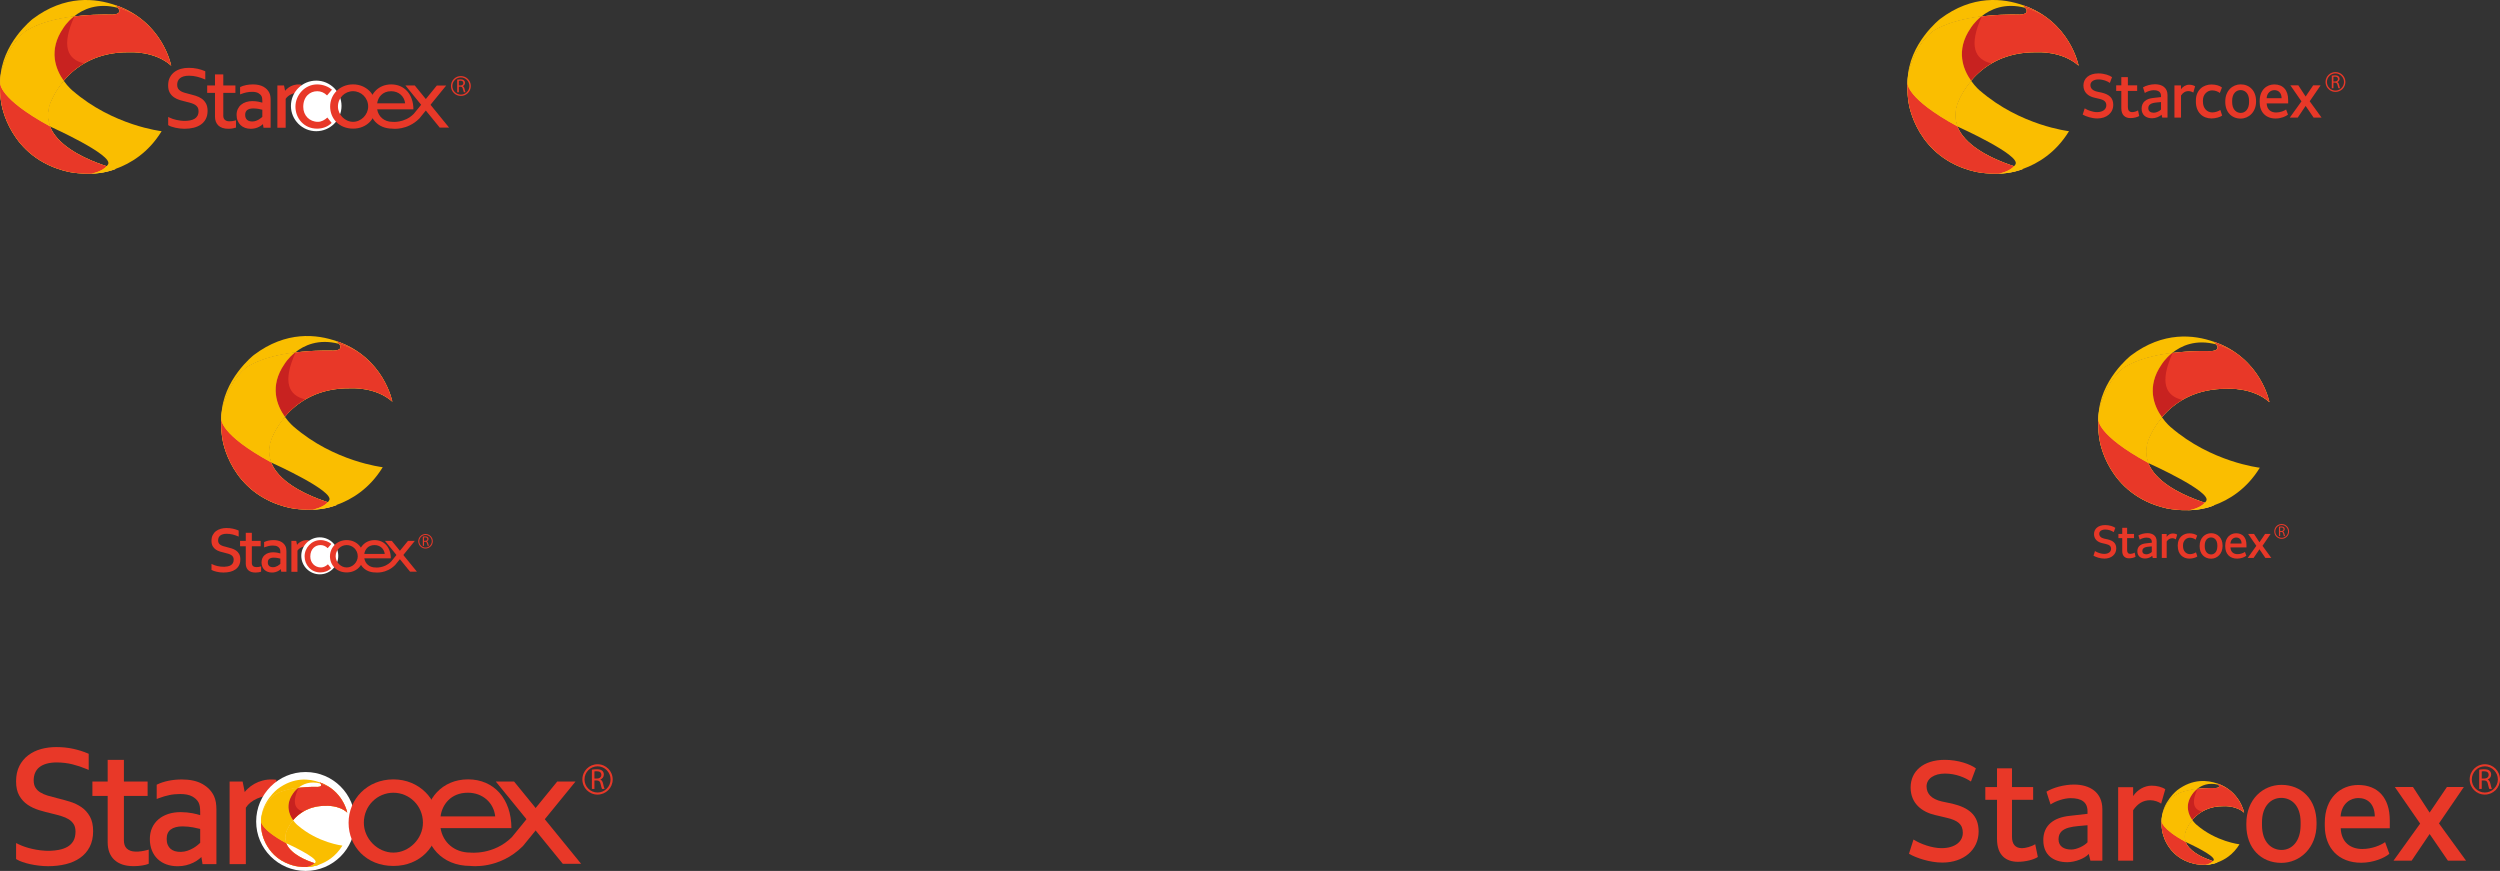 <?xml version="1.0" encoding="UTF-8"?>
<svg xmlns="http://www.w3.org/2000/svg" viewBox="0 0 1245.16 433.79">
  <rect x="0" y="0" width="1245.16" height="433.79" fill="#333333" stroke="none"/>
  <g style="isolation: isolate;">
    <g id="_레이어_1" data-name="레이어 1">
      <g>
        <g>
          <path d="M57.68,84.1s-40.9-9.78-32.79-32.57c0,0,8.74-25.92,39.55-25.5,0,0,12.49-.83,20.82,6.66,0,0-4.17-22.01-27.69-30.08,0,0,5.2,4.38-1.67,4.69,0,0-27.27-1.25-42.46,7.91,0,0-8.55,5.08-12.7,20.4-.99,3.65-.97,10.99-.1,15.72,0,0,3.65,27.48,33.41,34.24,0,0,12.91,2.91,23.63-1.46Z" style="fill: #f8b62d;"/>
          <path d="M57.68,84.1s-40.9-9.78-32.79-32.57c0,0,8.74-25.92,39.55-25.5,0,0,12.49-.83,20.82,6.66,0,0-4.17-22.01-27.69-30.08,0,0,5.2,4.38-1.67,4.69,0,0-27.27-1.25-42.46,7.91,0,0-8.55,5.08-12.7,20.4-.99,3.65-.97,10.99-.1,15.72,0,0,3.65,27.48,33.41,34.24,0,0,12.91,2.91,23.63-1.46Z" style="fill: #f8b62d;"/>
          <path d="M53.12,82.78c.52-.58,.71-.97,.71-.97,2.6-4.58-28.31-18.52-28.31-18.52-.22-.12-.42-.23-.64-.35,4.25,10.91,20.27,17.29,28.24,19.85Z" style="fill: none;"/>
          <path d="M55.91,7.29c4.37-.2,3.85-2.04,2.9-3.35-10.26-2.75-17.57,.69-22.01,4.27,10.35-1.32,19.11-.92,19.11-.92Z" style="fill: none;"/>
          <path d="M55.91,7.29s-8.76-.4-19.11,.92c-3.51,2.83-5.24,5.74-5.24,5.74-7.68,11.13-3.74,20.73,.15,26.25,5.86-6.92,16.06-14.4,32.73-14.18,0,0,12.49-.83,20.82,6.66,0,0-2.9-15.23-17.41-25-3.23-1.79-6.25-3-9.04-3.75,.95,1.31,1.47,3.15-2.9,3.35Z" style="fill: #e83828; mix-blend-mode: multiply;"/>
          <path d="M57.58,2.6h0c4.19,1.49,7.33,3.25,9.1,4.32-2.66-1.66-5.67-3.14-9.11-4.32Z" style="fill: #f8b62d;"/>
          <path d="M53.12,82.78c-7.96-2.56-23.98-8.94-28.24-19.85C-.68,49.01,.12,41.53,.12,41.53c-.01-.59-.01-1.18,0-1.76-.27,3.7-.08,8.25,.52,11.55,0,0,3.65,27.48,33.41,34.24,0,0,5.09,1.15,11.54,.92,4.39-.93,6.56-2.62,7.53-3.69Z" style="fill: #e83828; mix-blend-mode: multiply;"/>
          <path d="M13.45,15.2c6.58-3.97,15.43-5.98,23.36-6.99,4.44-3.58,11.75-7.02,22.01-4.27-.53-.73-1.2-1.3-1.23-1.33C47.79-.86,32.41-2.76,16.25,9.47,16.25,9.47,.62,21.68,.12,39.77c.12-1.61,.32-3.06,.62-4.17C4.9,20.28,13.45,15.2,13.45,15.2Z" style="fill: #fabe00;"/>
          <path d="M36.14,45.17s-2.2-1.82-4.42-4.97c-4.97,5.86-6.82,11.32-6.82,11.32-1.51,4.25-1.32,8.04,0,11.41,.21,.12,.42,.23,.64,.35,0,0,30.91,13.94,28.31,18.52,0,0-.19,.4-.71,.97-.97,1.07-3.14,2.77-7.53,3.69,1.41-.05,2.88-.17,4.38-.38,2.11-.35,4.75-.96,7.67-2.01,7.25-2.6,16.22-7.91,22.84-18.73,0,0-24.15-2.71-44.34-20.19Z" style="fill: #fabe00;"/>
          <path d="M58.81,3.94c2.79,.75,5.81,1.95,9.04,3.75-.19-.13-.37-.26-.57-.39-.08-.05-.16-.1-.24-.15-.12-.07-.24-.14-.36-.22-1.77-1.07-4.91-2.83-9.1-4.32,.03,.02,.7,.59,1.23,1.33Z" style="fill: #e83828;"/>
          <path d="M24.89,62.93c-1.31-3.37-1.5-7.16,0-11.41,0,0,1.85-5.46,6.82-11.32-3.89-5.52-7.84-15.12-.15-26.25,0,0,1.73-2.91,5.24-5.74-7.92,1.01-16.77,3.02-23.36,6.99,0,0-8.55,5.08-12.7,20.4-.3,1.11-.5,2.56-.62,4.17-.01,.58-.01,1.17,0,1.76,0,0-.8,7.48,24.76,21.4Z" style="fill: #fabe00; mix-blend-mode: multiply;"/>
          <path d="M37.07,8.14c-.11,.02-.21,.03-.32,.04-3.51,2.83-5.24,5.74-5.24,5.74-7.69,11.13-3.74,20.73,.16,26.25,2.53-2.98,5.87-6.07,10.19-8.6-8.24-1.93-11.53-8.52-4.79-23.43Z" style="fill: #980014; opacity: .4;"/>
        </g>
        <g>
          <g>
            <path d="M100.4,49.1c-.87-.6-1.86-1.07-2.97-1.41-1.07-.33-2.17-.63-3.28-.9-.81-.2-1.6-.41-2.34-.63-.72-.21-1.35-.49-1.89-.83-.51-.32-.93-.73-1.23-1.22-.3-.48-.45-1.1-.45-1.85,0-.69,.12-1.33,.35-1.89,.23-.55,.58-1.02,1.05-1.41,.48-.39,1.09-.7,1.83-.92,.75-.22,1.66-.33,2.68-.33,1.39,.01,2.71,.17,3.93,.48,1.23,.31,2.43,.71,3.58,1.19l.58,.24v-4.12l-.25-.11c-1.11-.48-2.35-.87-3.68-1.16-1.34-.29-2.79-.44-4.33-.44-1.36,0-2.67,.17-3.87,.5-1.22,.34-2.32,.87-3.26,1.58-.95,.72-1.71,1.63-2.27,2.73-.56,1.09-.84,2.41-.84,3.92s.27,2.68,.81,3.63c.53,.95,1.25,1.73,2.13,2.33,.86,.59,1.85,1.05,2.94,1.38,1.06,.32,2.16,.61,3.27,.87,.82,.2,1.62,.41,2.37,.63,.72,.22,1.36,.5,1.91,.84,.52,.33,.95,.74,1.26,1.24,.3,.48,.46,1.12,.46,1.88,0,.96-.18,1.75-.54,2.38-.36,.62-.85,1.12-1.46,1.47-.63,.37-1.39,.64-2.24,.8-1.4,.26-2.88,.34-4.67,.12-.67-.08-1.35-.2-2.02-.34-.66-.15-1.31-.32-1.93-.53-.62-.21-1.18-.43-1.67-.68l-.6-.3v4.08l.2,.12c.35,.22,.82,.42,1.42,.63,.58,.2,1.24,.39,1.95,.55,.71,.16,1.47,.29,2.25,.38,.79,.09,1.57,.14,2.31,.14,1.63,0,3.15-.17,4.52-.51,1.39-.34,2.62-.88,3.64-1.59,1.04-.72,1.86-1.66,2.45-2.79,.59-1.13,.89-2.48,.89-4.01s-.28-2.77-.83-3.75c-.55-.97-1.27-1.77-2.15-2.38Z" style="fill: #e83828;"/>
            <path d="M115.72,60.33c-1.12,.16-2.14,.13-2.83-.12-.39-.14-.72-.34-.96-.58-.24-.24-.42-.54-.54-.87-.12-.35-.18-.74-.18-1.16v-11.36h6.04v-3.66h-6.04v-5.53h-4.13v5.53h-3.89v3.66h3.89v11.87c0,.9,.14,1.72,.41,2.46,.28,.75,.7,1.4,1.26,1.94,.56,.53,1.27,.94,2.1,1.22,.82,.28,1.79,.41,2.9,.41h0c.82-.01,1.55-.07,2.15-.18,.61-.11,1.07-.22,1.38-.34l.26-.11v-3.6l-.53,.15c-.39,.11-.83,.2-1.3,.27Z" style="fill: #e83828;"/>
            <path d="M134.15,46.24c-.6-1.27-1.6-2.29-2.97-3.06-1.35-.75-3.11-1.14-5.21-1.14-.57,0-1.16,.03-1.74,.09-.58,.06-1.14,.14-1.66,.25-.52,.11-1.03,.24-1.5,.39-.48,.15-.9,.32-1.26,.5l-.23,.12v3.63l.57-.22c.87-.33,1.75-.59,2.63-.78,.87-.18,1.81-.28,2.79-.28,1.3,0,2.33,.21,3.07,.62,.73,.41,1.27,.92,1.6,1.52,.15,.28,.26,.62,.32,1,.07,.4,.1,.87,.1,1.4v.85c-.6-.19-1.26-.36-1.97-.49-.91-.17-1.92-.27-2.99-.28-1.15,0-2.21,.16-3.16,.47-.96,.31-1.8,.77-2.49,1.36-.7,.59-1.24,1.32-1.63,2.16-.38,.84-.58,1.81-.58,2.87s.17,2.04,.52,2.9c.35,.86,.84,1.6,1.47,2.2,.63,.6,1.39,1.06,2.25,1.37,.86,.31,1.81,.46,2.83,.46,.75,0,1.47-.08,2.14-.25,.66-.16,1.29-.38,1.85-.66,.56-.28,1.07-.59,1.5-.94,.2-.16,.39-.33,.56-.49l.29,1.81h3.54v-13.9c0-.67-.05-1.3-.14-1.86-.1-.58-.26-1.12-.49-1.61Zm-3.5,8.41v3.54c-.15,.14-.34,.31-.58,.52-.31,.27-.7,.54-1.15,.81-.44,.27-.96,.5-1.54,.7-.98,.33-2.22,.4-3.22,.08-.41-.13-.78-.33-1.08-.6-.3-.26-.53-.6-.71-1.01-.17-.41-.26-.91-.26-1.47,0-1.1,.33-1.89,1.02-2.41,.71-.54,1.73-.81,3.03-.81,.97,.01,1.87,.1,2.68,.25,.68,.13,1.29,.26,1.82,.4Z" style="fill: #e83828;"/>
            <path d="M149.69,42.09c-.12-.01-.26-.03-.42-.04-1-.04-1.92,.05-2.79,.29-.74,.2-1.43,.48-2.06,.84-.62,.36-1.19,.78-1.69,1.25-.27,.26-.52,.53-.74,.81l-.53-2.66h-3.31v21.03h4.13v-14.37c.32-.5,.71-.93,1.17-1.3,.5-.4,1.07-.74,1.69-1.02,.63-.28,1.31-.49,2.02-.62,.72-.14,1.47-.21,2.22-.21h.67v-3.96l-.37-.04Z" style="fill: #e83828;"/>
          </g>
          <path d="M170.1,52.75c0,6.96-5.64,12.6-12.6,12.6s-12.6-5.64-12.6-12.6,5.64-12.6,12.6-12.6,12.6,5.64,12.6,12.6Z" style="fill: #fff;"/>
          <g>
            <polygon points="201.92 42.57 206.58 42.57 223.66 63.54 219 63.54 201.92 42.57" style="fill: #e83828;"/>
            <path d="M195.47,64.08c-7.48,0-11.49-5.42-11.49-11.04,0-5.99,4.29-11,10.88-11s11.04,4.98,11.04,12.42h-18.04c.57,3.6,3.48,6.23,7.57,6.23,0,0,5.97,.69,10.61-3.94l11.54-14.16h4.66l-13.4,16.45c-6.07,6.07-13.37,5.05-13.37,5.05Zm6.31-12.62c-.36-3.48-3.2-6.03-6.96-6.03-4.45,0-6.6,3.15-6.96,6.03h13.92Z" style="fill: #e83828;"/>
            <path d="M162.9,47.53c-1.46-1.42-3.08-2.1-4.9-2.1-3.6,0-6.96,2.63-6.96,7.81,0,4.29,3.12,7.44,7.32,7.44,1.74,0,3.44-.97,4.69-2.14l2.14,2.67c-1.9,1.94-4.57,2.87-7.28,2.87-6.47,0-10.76-5.14-10.76-10.96s4.73-11.08,10.8-11.08c3.2,0,5.91,1.33,7.4,2.63l-2.47,2.87Z" style="fill: #e83828;"/>
            <path d="M175.84,42.03c6.64,0,11.41,5.1,11.41,11.04s-4.53,11-11.41,11-11.41-4.98-11.41-11,4.77-11.04,11.41-11.04Zm-7.52,11.04c0,4.04,3.48,7.61,7.52,7.61s7.53-3.56,7.53-7.61c0-4.37-3.48-7.65-7.53-7.65s-7.52,3.28-7.52,7.65Z" style="fill: #e83828;"/>
          </g>
          <path d="M229.55,47.79c-2.74,0-4.95-2.21-4.95-4.95s2.21-4.96,4.95-4.96,4.95,2.23,4.95,4.96-2.22,4.95-4.95,4.95Zm0-9.23c-2.33,0-4.25,1.92-4.25,4.29s1.92,4.27,4.25,4.27,4.25-1.92,4.25-4.27-1.92-4.29-4.25-4.29Zm-1.84,1.1c.41-.08,1.03-.14,1.58-.14,.88,0,1.43,.16,1.83,.53,.32,.29,.49,.71,.49,1.21,0,.81-.5,1.36-1.13,1.63,.46,.19,.73,.66,.87,1.29,.21,.88,.35,1.5,.5,1.76h-.85c-.1-.19-.25-.73-.43-1.53-.16-.87-.5-1.21-1.26-1.23h-.78v2.77h-.82v-6.29Zm.82,2.9h.83c.86,0,1.43-.49,1.43-1.21,0-.83-.61-1.17-1.47-1.17-.38,0-.63,.01-.79,.06v2.32Z" style="fill: #e83828;"/>
        </g>
      </g>
      <g>
        <g>
          <path d="M167.83,251.46s-40.9-9.78-32.79-32.57c0,0,8.74-25.92,39.55-25.5,0,0,12.49-.83,20.82,6.66,0,0-4.16-22.01-27.69-30.08,0,0,5.2,4.38-1.67,4.69,0,0-27.27-1.25-42.46,7.91,0,0-8.55,5.08-12.7,20.4-.99,3.65-.97,10.99-.1,15.72,0,0,3.65,27.48,33.41,34.24,0,0,12.9,2.91,23.62-1.46Z" style="fill: #f8b62d;"/>
          <path d="M167.83,251.46s-40.9-9.78-32.79-32.57c0,0,8.74-25.92,39.55-25.5,0,0,12.49-.83,20.82,6.66,0,0-4.16-22.01-27.69-30.08,0,0,5.2,4.38-1.67,4.69,0,0-27.27-1.25-42.46,7.91,0,0-8.55,5.08-12.7,20.4-.99,3.65-.97,10.99-.1,15.72,0,0,3.65,27.48,33.41,34.24,0,0,12.9,2.91,23.62-1.46Z" style="fill: #f8b62d;"/>
          <path d="M163.27,250.14c.52-.58,.71-.97,.71-.97,2.6-4.58-28.31-18.52-28.31-18.52-.22-.12-.42-.23-.63-.35,4.25,10.91,20.27,17.29,28.23,19.85Z" style="fill: none;"/>
          <path d="M166.06,174.65c4.37-.2,3.85-2.04,2.9-3.35-10.26-2.75-17.57,.69-22.01,4.27,10.35-1.32,19.11-.92,19.11-.92Z" style="fill: none;"/>
          <path d="M166.06,174.65s-8.76-.4-19.11,.92c-3.51,2.83-5.24,5.74-5.24,5.74-7.69,11.13-3.74,20.73,.15,26.25,5.86-6.92,16.06-14.4,32.73-14.18,0,0,12.49-.83,20.82,6.66,0,0-2.9-15.23-17.41-25-3.23-1.79-6.25-3-9.04-3.75,.95,1.31,1.47,3.15-2.9,3.35Z" style="fill: #e83828; mix-blend-mode: multiply;"/>
          <path d="M167.73,169.96h0c4.19,1.49,7.33,3.25,9.1,4.32-2.66-1.66-5.67-3.14-9.11-4.32Z" style="fill: #f8b62d;"/>
          <path d="M163.27,250.14c-7.96-2.56-23.98-8.94-28.23-19.85-25.57-13.93-24.76-21.4-24.76-21.4-.01-.59-.01-1.18,0-1.76-.27,3.7-.08,8.25,.52,11.55,0,0,3.65,27.48,33.41,34.24,0,0,5.09,1.15,11.54,.92,4.39-.93,6.56-2.62,7.53-3.69Z" style="fill: #e83828; mix-blend-mode: multiply;"/>
          <path d="M123.6,182.56c6.58-3.97,15.44-5.98,23.36-6.99,4.44-3.58,11.75-7.02,22.01-4.27-.53-.73-1.2-1.3-1.23-1.33-9.79-3.47-25.17-5.37-41.33,6.86,0,0-15.63,12.21-16.13,30.3,.12-1.61,.32-3.06,.62-4.17,4.15-15.32,12.7-20.4,12.7-20.4Z" style="fill: #fabe00;"/>
          <path d="M146.29,212.53s-2.2-1.82-4.43-4.97c-4.97,5.86-6.82,11.32-6.82,11.32-1.51,4.25-1.32,8.04,0,11.41,.21,.12,.42,.23,.63,.35,0,0,30.91,13.94,28.31,18.52,0,0-.19,.4-.71,.97-.96,1.07-3.14,2.77-7.53,3.69,1.41-.05,2.88-.17,4.37-.38,2.11-.35,4.75-.96,7.67-2.01,7.25-2.6,16.22-7.91,22.84-18.73,0,0-24.15-2.71-44.34-20.19Z" style="fill: #fabe00;"/>
          <path d="M168.96,171.29c2.79,.75,5.8,1.95,9.04,3.75-.19-.13-.37-.26-.57-.39-.08-.05-.16-.1-.24-.15-.12-.07-.24-.14-.36-.22-1.77-1.07-4.91-2.83-9.1-4.32,.03,.02,.7,.59,1.23,1.33Z" style="fill: #e83828;"/>
          <path d="M135.04,230.29c-1.31-3.37-1.51-7.16,0-11.41,0,0,1.85-5.46,6.82-11.32-3.89-5.52-7.84-15.12-.15-26.25,0,0,1.73-2.91,5.24-5.74-7.92,1.01-16.77,3.02-23.36,6.99,0,0-8.55,5.08-12.7,20.4-.3,1.11-.5,2.56-.62,4.17-.01,.58-.01,1.17,0,1.76,0,0-.8,7.48,24.76,21.4Z" style="fill: #fabe00; mix-blend-mode: multiply;"/>
          <path d="M147.22,175.49c-.11,.02-.21,.03-.31,.04-3.51,2.83-5.24,5.74-5.24,5.74-7.69,11.13-3.74,20.73,.16,26.25,2.53-2.98,5.87-6.07,10.19-8.6-8.24-1.93-11.53-8.52-4.79-23.43Z" style="fill: #980014; opacity: .4;"/>
        </g>
        <g>
          <g>
            <path d="M117.52,274.17c-.63-.43-1.36-.78-2.17-1.03-.78-.24-1.59-.46-2.4-.66-.59-.15-1.17-.3-1.71-.46-.52-.16-.99-.36-1.38-.6-.38-.23-.68-.53-.9-.89-.22-.35-.33-.8-.33-1.36,0-.51,.09-.97,.26-1.38,.17-.4,.42-.75,.77-1.03,.35-.29,.8-.52,1.34-.67,.55-.16,1.21-.24,1.96-.24,1.02,.01,1.98,.13,2.87,.35,.9,.22,1.78,.52,2.62,.87l.42,.18v-3.01l-.19-.08c-.81-.35-1.71-.63-2.69-.85-.98-.22-2.04-.33-3.17-.33-1,0-1.95,.12-2.83,.37-.89,.25-1.7,.64-2.38,1.15-.7,.52-1.25,1.2-1.66,1.99-.41,.8-.61,1.76-.61,2.87s.2,1.96,.59,2.65c.39,.69,.91,1.27,1.55,1.7,.63,.43,1.35,.77,2.15,1.01,.77,.23,1.58,.45,2.39,.63,.6,.14,1.19,.3,1.73,.46,.53,.16,1,.36,1.39,.61,.38,.24,.69,.54,.92,.91,.22,.35,.33,.82,.33,1.38,0,.7-.13,1.28-.39,1.74-.26,.45-.62,.82-1.07,1.08-.46,.27-1.01,.47-1.63,.58-1.02,.19-2.11,.25-3.41,.09-.49-.06-.99-.14-1.48-.25-.48-.11-.96-.24-1.41-.39-.45-.15-.86-.32-1.22-.5l-.44-.22v2.98l.15,.09c.26,.16,.6,.31,1.04,.46,.42,.15,.9,.28,1.43,.4,.52,.12,1.07,.21,1.65,.28,.58,.07,1.15,.1,1.69,.1,1.19,0,2.3-.13,3.31-.37,1.02-.25,1.91-.64,2.66-1.17,.76-.53,1.36-1.21,1.79-2.04,.43-.82,.65-1.81,.65-2.93s-.2-2.03-.61-2.75c-.4-.71-.93-1.3-1.57-1.74Z" style="fill: #e83828;"/>
            <path d="M128.72,282.39c-.82,.12-1.56,.1-2.07-.09-.29-.1-.52-.25-.7-.43-.18-.18-.31-.39-.39-.64-.09-.25-.13-.54-.13-.85v-8.3h4.41v-2.68h-4.41v-4.04h-3.02v4.04h-2.84v2.68h2.84v8.68c0,.66,.1,1.26,.3,1.8,.2,.55,.51,1.02,.92,1.42,.41,.39,.93,.69,1.53,.89,.6,.2,1.31,.3,2.12,.3h0c.6-.01,1.13-.05,1.57-.13,.45-.08,.78-.16,1.01-.25l.19-.08v-2.63l-.39,.11c-.29,.08-.61,.15-.95,.2Z" style="fill: #e83828;"/>
            <path d="M142.19,272.08c-.44-.93-1.17-1.68-2.17-2.24-.99-.55-2.27-.83-3.81-.83-.42,0-.85,.02-1.27,.06-.42,.04-.83,.1-1.21,.18-.38,.08-.75,.18-1.1,.29-.35,.11-.66,.24-.92,.37l-.17,.09v2.65l.41-.16c.64-.24,1.28-.43,1.92-.57,.63-.13,1.32-.2,2.04-.2,.95,0,1.7,.15,2.25,.45,.54,.3,.93,.67,1.17,1.11,.11,.21,.19,.45,.23,.73,.05,.29,.07,.64,.07,1.02v.62c-.44-.14-.92-.26-1.44-.36-.67-.13-1.4-.2-2.19-.21-.84,0-1.61,.11-2.31,.34-.7,.23-1.32,.56-1.82,.99-.51,.43-.91,.96-1.19,1.58-.28,.62-.42,1.32-.42,2.1s.13,1.49,.38,2.12c.25,.63,.62,1.17,1.08,1.61,.46,.44,1.01,.77,1.65,1,.63,.22,1.32,.34,2.07,.34,.55,0,1.08-.06,1.56-.18,.49-.12,.94-.28,1.35-.48,.41-.2,.78-.43,1.1-.69,.15-.12,.28-.24,.41-.36l.21,1.32h2.59v-10.16c0-.49-.04-.95-.11-1.36-.07-.42-.19-.82-.36-1.18Zm-2.55,6.15v2.59c-.11,.1-.25,.23-.43,.38-.23,.19-.51,.39-.84,.59-.33,.19-.7,.36-1.12,.51-.72,.24-1.62,.29-2.36,.06-.3-.1-.57-.24-.79-.44-.22-.19-.39-.44-.52-.74-.13-.3-.19-.66-.19-1.08,0-.81,.24-1.38,.74-1.76,.52-.39,1.27-.59,2.21-.59,.71,0,1.37,.07,1.96,.18,.5,.09,.95,.19,1.33,.29Z" style="fill: #e83828;"/>
            <path d="M153.56,269.05c-.09-.01-.19-.02-.31-.03-.73-.03-1.4,.04-2.04,.21-.54,.15-1.05,.35-1.5,.61-.46,.26-.87,.57-1.23,.92-.2,.19-.38,.38-.54,.59l-.39-1.95h-2.42v15.38h3.02v-10.51c.23-.36,.52-.68,.86-.95,.37-.29,.78-.54,1.24-.74,.46-.2,.96-.36,1.48-.45,.53-.1,1.07-.15,1.62-.15h.49v-2.89l-.27-.03Z" style="fill: #e83828;"/>
          </g>
          <path d="M168.48,276.84c0,5.09-4.12,9.21-9.21,9.21s-9.21-4.12-9.21-9.21,4.12-9.21,9.21-9.21,9.21,4.12,9.21,9.21Z" style="fill: #fff;"/>
          <g>
            <polygon points="191.74 269.4 195.15 269.4 207.64 284.73 204.23 284.73 191.74 269.4" style="fill: #e83828;"/>
            <path d="M187.02,285.12c-5.47,0-8.4-3.96-8.4-8.07,0-4.38,3.13-8.04,7.96-8.04s8.07,3.64,8.07,9.08h-13.19c.41,2.63,2.54,4.55,5.53,4.55,0,0,4.37,.51,7.76-2.88l8.44-10.36h3.41l-9.8,12.03c-4.44,4.44-9.77,3.69-9.77,3.69Zm4.61-9.23c-.27-2.54-2.34-4.41-5.09-4.41-3.25,0-4.82,2.31-5.09,4.41h10.17Z" style="fill: #e83828;"/>
            <path d="M163.22,273.02c-1.07-1.04-2.25-1.54-3.58-1.54-2.63,0-5.09,1.92-5.09,5.71,0,3.14,2.28,5.44,5.35,5.44,1.27,0,2.51-.71,3.43-1.57l1.57,1.95c-1.39,1.42-3.34,2.1-5.32,2.1-4.73,0-7.87-3.76-7.87-8.01s3.46-8.1,7.9-8.1c2.34,0,4.32,.97,5.41,1.92l-1.8,2.1Z" style="fill: #e83828;"/>
            <path d="M172.68,269c4.85,0,8.34,3.73,8.34,8.07s-3.31,8.04-8.34,8.04-8.34-3.64-8.34-8.04,3.49-8.07,8.34-8.07Zm-5.5,8.07c0,2.96,2.54,5.56,5.5,5.56s5.5-2.6,5.5-5.56c0-3.2-2.54-5.59-5.5-5.59s-5.5,2.39-5.5,5.59Z" style="fill: #e83828;"/>
          </g>
          <path d="M211.94,273.21c-2.01,0-3.62-1.61-3.62-3.62s1.61-3.63,3.62-3.63,3.62,1.63,3.62,3.63-1.62,3.62-3.62,3.62Zm0-6.76c-1.71,0-3.11,1.4-3.11,3.14s1.4,3.13,3.11,3.13,3.11-1.4,3.11-3.13-1.4-3.14-3.11-3.14Zm-1.35,.8c.3-.06,.75-.1,1.15-.1,.64,0,1.04,.12,1.34,.38,.23,.21,.36,.52,.36,.89,0,.59-.37,1-.83,1.2,.33,.14,.54,.49,.64,.95,.15,.64,.26,1.09,.37,1.29h-.62c-.08-.14-.18-.54-.32-1.12-.12-.64-.37-.89-.92-.9h-.57v2.02h-.6v-4.6Zm.6,2.12h.61c.63,0,1.04-.36,1.04-.89,0-.61-.44-.85-1.08-.85-.28,0-.46,0-.58,.04v1.7Z" style="fill: #e83828;"/>
        </g>
      </g>
      <g>
        <g>
          <path d="M1007.68,84.1s-40.9-9.78-32.79-32.57c0,0,8.74-25.92,39.55-25.5,0,0,12.49-.83,20.82,6.66,0,0-4.17-22.01-27.69-30.08,0,0,5.2,4.38-1.67,4.69,0,0-27.27-1.25-42.46,7.91,0,0-8.55,5.08-12.7,20.4-.99,3.65-.96,10.99-.1,15.72,0,0,3.65,27.48,33.41,34.24,0,0,12.91,2.91,23.63-1.46Z" style="fill: #f8b62d;"/>
          <path d="M1007.68,84.1s-40.9-9.78-32.79-32.57c0,0,8.74-25.92,39.55-25.5,0,0,12.49-.83,20.82,6.66,0,0-4.17-22.01-27.69-30.08,0,0,5.2,4.38-1.67,4.69,0,0-27.27-1.25-42.46,7.91,0,0-8.55,5.08-12.7,20.4-.99,3.65-.96,10.99-.1,15.72,0,0,3.65,27.48,33.41,34.24,0,0,12.91,2.91,23.63-1.46Z" style="fill: #f8b62d;"/>
          <path d="M1003.12,82.78c.52-.58,.71-.97,.71-.97,2.6-4.58-28.31-18.52-28.31-18.52-.22-.12-.42-.23-.64-.35,4.25,10.91,20.27,17.29,28.24,19.85Z" style="fill: none;"/>
          <path d="M1005.91,7.29c4.37-.2,3.85-2.04,2.9-3.35-10.26-2.75-17.57,.69-22.01,4.27,10.35-1.32,19.11-.92,19.11-.92Z" style="fill: none;"/>
          <path d="M1005.91,7.29s-8.76-.4-19.11,.92c-3.51,2.83-5.24,5.74-5.24,5.74-7.68,11.13-3.74,20.73,.15,26.25,5.86-6.92,16.06-14.4,32.73-14.18,0,0,12.49-.83,20.82,6.66,0,0-2.9-15.23-17.41-25-3.23-1.79-6.25-3-9.04-3.75,.95,1.31,1.47,3.15-2.9,3.35Z" style="fill: #e83828; mix-blend-mode: multiply;"/>
          <path d="M1007.58,2.6h0c4.19,1.49,7.33,3.25,9.1,4.32-2.66-1.66-5.67-3.14-9.11-4.32Z" style="fill: #f8b62d;"/>
          <path d="M1003.12,82.78c-7.96-2.56-23.98-8.94-28.24-19.85-25.56-13.93-24.76-21.4-24.76-21.4-.01-.59-.01-1.18,0-1.76-.27,3.7-.08,8.25,.52,11.55,0,0,3.65,27.48,33.41,34.24,0,0,5.09,1.15,11.54,.92,4.39-.93,6.56-2.62,7.53-3.69Z" style="fill: #e83828; mix-blend-mode: multiply;"/>
          <path d="M963.45,15.2c6.58-3.97,15.43-5.98,23.36-6.99,4.44-3.58,11.75-7.02,22.01-4.27-.53-.73-1.2-1.3-1.23-1.33-9.79-3.47-25.17-5.37-41.33,6.86,0,0-15.63,12.21-16.13,30.3,.12-1.61,.32-3.06,.62-4.17,4.15-15.32,12.7-20.4,12.7-20.4Z" style="fill: #fabe00;"/>
          <path d="M986.14,45.17s-2.2-1.82-4.42-4.97c-4.97,5.86-6.82,11.32-6.82,11.32-1.51,4.25-1.32,8.04,0,11.41,.21,.12,.42,.23,.64,.35,0,0,30.91,13.94,28.31,18.52,0,0-.19,.4-.71,.97-.97,1.07-3.14,2.77-7.53,3.69,1.41-.05,2.88-.17,4.38-.38,2.11-.35,4.75-.96,7.67-2.01,7.25-2.6,16.22-7.91,22.84-18.73,0,0-24.15-2.71-44.34-20.19Z" style="fill: #fabe00;"/>
          <path d="M1008.81,3.94c2.79,.75,5.81,1.95,9.04,3.75-.19-.13-.38-.26-.57-.39-.08-.05-.16-.1-.24-.15-.12-.07-.24-.14-.36-.22-1.77-1.07-4.91-2.83-9.1-4.32,.03,.02,.7,.59,1.23,1.33Z" style="fill: #e83828;"/>
          <path d="M974.89,62.93c-1.31-3.37-1.5-7.16,0-11.41,0,0,1.85-5.46,6.82-11.32-3.89-5.52-7.84-15.12-.15-26.25,0,0,1.73-2.91,5.24-5.74-7.92,1.01-16.77,3.02-23.36,6.99,0,0-8.55,5.08-12.7,20.4-.3,1.11-.5,2.56-.62,4.17-.01,.58-.01,1.17,0,1.76,0,0-.8,7.48,24.76,21.4Z" style="fill: #fabe00; mix-blend-mode: multiply;"/>
          <path d="M987.07,8.14c-.11,.02-.21,.03-.32,.04-3.51,2.83-5.24,5.74-5.24,5.74-7.69,11.13-3.74,20.73,.16,26.25,2.53-2.98,5.87-6.07,10.19-8.6-8.24-1.93-11.53-8.52-4.79-23.43Z" style="fill: #980014; opacity: .4;"/>
        </g>
        <g>
          <g>
            <path d="M1037.32,57.08l.99-3.12c1.47,.96,4.05,1.89,6.12,1.89,2.91,0,4.65-1.41,4.65-3.36,0-1.83-1.08-2.73-3.63-3.3l-2.4-.57c-2.88-.66-5.37-2.52-5.37-6.03s2.73-6.03,7.47-6.03c2.88,0,5.52,.93,6.78,1.86l-1.08,2.88c-1.26-.87-3.3-1.74-5.67-1.74s-4.02,1.11-4.02,2.79,1.14,2.79,3.33,3.3l2.28,.48c3.57,.87,5.76,2.46,5.76,6.09,0,3.96-3.24,6.78-7.92,6.78-2.76,0-5.73-1.02-7.29-1.92Z" style="fill: #e83828;"/>
            <path d="M1056.55,53.87v-8.58h-2.55v-2.79h2.55v-4.08h3.27v4.08h4.62v2.79h-4.62v8.07c0,1.56,.69,2.49,2.19,2.49,.75,0,2.1-.36,2.88-.87l.57,2.79c-.84,.57-2.64,1.05-4.35,1.05-2.55,0-4.56-1.38-4.56-4.95Z" style="fill: #e83828;"/>
            <path d="M1066.66,54.11c0-3.33,2.37-4.95,5.7-5.31l3.96-.45v-.54c0-2.04-1.35-2.88-3.72-2.88-1.32,0-3.3,.63-4.35,1.38-.33-.93-.6-1.86-.9-2.79,1.41-.9,3.9-1.56,6-1.56,3.48,0,6.21,1.68,6.21,5.4v11.22h-2.61l-.36-1.47c-.87,.99-3,1.8-4.68,1.8-2.91,0-5.25-1.47-5.25-4.8Zm9.66,.45v-3.72c-2.55,.3-6.33,.09-6.33,3.06,0,1.62,1.26,2.25,2.79,2.25,1.2,0,2.91-.84,3.54-1.59Z" style="fill: #e83828;"/>
            <path d="M1083.01,42.53h3.27v1.95c.9-1.38,2.46-2.28,4.05-2.28,1.14,0,2.28,.3,2.97,.78l-.9,3.15c-.51-.39-1.5-.75-2.37-.75-1.62,0-2.79,.78-3.75,2.19v11.01h-3.27v-16.05Z" style="fill: #e83828;"/>
            <path d="M1093.69,50.63v-.54c0-5.37,3.78-8.01,7.8-8.01,2.31,0,4.14,.66,5.19,1.5l-1.05,2.73c-.9-.69-2.28-1.29-3.87-1.29-2.34,0-4.56,1.95-4.56,4.95v.69c0,3.24,2.01,5.34,4.68,5.34,1.56,0,3.18-.66,3.99-1.23l.9,2.79c-.96,.75-3.24,1.44-5.31,1.44-4.41,0-7.77-3.06-7.77-8.37Z" style="fill: #e83828;"/>
            <path d="M1108.33,50.81v-.33c0-5.28,3.6-8.46,7.68-8.46,4.32,0,7.65,3.12,7.65,8.28v.33c0,5.16-3.63,8.43-7.68,8.43-4.44,0-7.65-3.21-7.65-8.25Zm11.85,.03v-.63c0-3.81-2.1-5.34-4.23-5.34-2.25,0-4.2,1.8-4.2,5.31v.63c0,3.87,2.19,5.43,4.29,5.43,2.22,0,4.14-1.86,4.14-5.4Z" style="fill: #e83828;"/>
            <path d="M1125.46,50.93v-.6c0-5.52,3.48-8.28,7.29-8.28,4.26,0,6.9,2.76,6.9,7.71v1.74h-10.71c.12,3.18,2.25,4.53,4.71,4.53,2.04,0,3.99-.78,4.98-1.5l.93,2.55c-1.05,.9-3.48,1.95-6.15,1.95-4.92,0-7.95-3.21-7.95-8.1Zm3.45-2.01h7.47c-.03-2.79-1.65-4.02-3.6-4.02-1.59,0-3.63,1.05-3.87,4.02Z" style="fill: #e83828;"/>
            <path d="M1146.27,50.48l-5.52-7.98h3.96l3.63,5.58,3.78-5.58h3.69l-5.43,7.95,5.91,8.13h-3.96l-3.99-5.82-3.93,5.82h-3.96l5.82-8.1Z" style="fill: #e83828;"/>
          </g>
          <path d="M1163.21,45.79c-2.74,0-4.95-2.21-4.95-4.95s2.21-4.96,4.95-4.96,4.95,2.23,4.95,4.96-2.22,4.95-4.95,4.95Zm0-9.23c-2.33,0-4.25,1.92-4.25,4.29s1.92,4.27,4.25,4.27,4.25-1.92,4.25-4.27-1.92-4.29-4.25-4.29Zm-1.84,1.1c.41-.08,1.03-.14,1.58-.14,.88,0,1.43,.16,1.83,.53,.32,.29,.49,.71,.49,1.21,0,.81-.5,1.36-1.13,1.63,.46,.19,.73,.66,.87,1.29,.21,.88,.35,1.5,.5,1.76h-.85c-.1-.19-.25-.73-.43-1.53-.16-.87-.5-1.21-1.26-1.23h-.78v2.77h-.82v-6.29Zm.82,2.9h.83c.86,0,1.43-.49,1.43-1.21,0-.83-.61-1.17-1.47-1.17-.38,0-.63,.01-.79,.06v2.32Z" style="fill: #e83828;"/>
        </g>
      </g>
      <g>
        <g>
          <path d="M1102.73,251.71s-40.9-9.78-32.79-32.57c0,0,8.74-25.92,39.55-25.5,0,0,12.49-.83,20.82,6.66,0,0-4.16-22.01-27.69-30.08,0,0,5.2,4.38-1.67,4.69,0,0-27.27-1.25-42.46,7.91,0,0-8.55,5.08-12.7,20.4-.99,3.65-.97,10.99-.1,15.72,0,0,3.65,27.48,33.41,34.24,0,0,12.9,2.91,23.62-1.46Z" style="fill: #f8b62d;"/>
          <path d="M1102.73,251.71s-40.9-9.78-32.79-32.57c0,0,8.74-25.92,39.55-25.5,0,0,12.49-.83,20.82,6.66,0,0-4.16-22.01-27.69-30.08,0,0,5.2,4.38-1.67,4.69,0,0-27.27-1.25-42.46,7.91,0,0-8.55,5.08-12.7,20.4-.99,3.65-.97,10.99-.1,15.72,0,0,3.65,27.48,33.41,34.24,0,0,12.9,2.91,23.62-1.46Z" style="fill: #f8b62d;"/>
          <path d="M1098.17,250.39c.52-.58,.71-.97,.71-.97,2.6-4.58-28.31-18.52-28.31-18.52-.22-.12-.42-.23-.63-.35,4.25,10.91,20.27,17.29,28.23,19.85Z" style="fill: none;"/>
          <path d="M1100.97,174.9c4.37-.2,3.85-2.04,2.9-3.35-10.26-2.75-17.57,.69-22.01,4.27,10.35-1.32,19.11-.92,19.11-.92Z" style="fill: none;"/>
          <path d="M1100.97,174.9s-8.76-.4-19.11,.92c-3.51,2.83-5.24,5.74-5.24,5.74-7.69,11.13-3.74,20.73,.15,26.25,5.86-6.92,16.06-14.4,32.73-14.18,0,0,12.49-.83,20.82,6.66,0,0-2.9-15.23-17.41-25-3.23-1.79-6.25-3-9.04-3.75,.95,1.31,1.47,3.15-2.9,3.35Z" style="fill: #e83828; mix-blend-mode: multiply;"/>
          <path d="M1102.63,170.21h0c4.19,1.49,7.33,3.25,9.1,4.32-2.66-1.66-5.67-3.14-9.11-4.32Z" style="fill: #f8b62d;"/>
          <path d="M1098.17,250.39c-7.96-2.56-23.98-8.94-28.23-19.85-25.57-13.93-24.76-21.4-24.76-21.4-.01-.59-.01-1.18,0-1.76-.27,3.7-.08,8.25,.52,11.55,0,0,3.65,27.48,33.41,34.24,0,0,5.09,1.15,11.54,.92,4.39-.93,6.56-2.62,7.53-3.69Z" style="fill: #e83828; mix-blend-mode: multiply;"/>
          <path d="M1058.5,182.81c6.58-3.97,15.44-5.98,23.36-6.99,4.44-3.58,11.75-7.02,22.01-4.27-.53-.73-1.2-1.3-1.23-1.33-9.79-3.47-25.17-5.37-41.33,6.86,0,0-15.63,12.21-16.13,30.3,.12-1.61,.32-3.06,.62-4.17,4.15-15.32,12.7-20.4,12.7-20.4Z" style="fill: #fabe00;"/>
          <path d="M1081.19,212.78s-2.2-1.82-4.43-4.97c-4.97,5.86-6.82,11.32-6.82,11.32-1.51,4.25-1.32,8.04,0,11.41,.21,.12,.42,.23,.63,.35,0,0,30.91,13.94,28.31,18.52,0,0-.19,.4-.71,.97-.96,1.07-3.14,2.77-7.53,3.69,1.41-.05,2.88-.17,4.38-.38,2.11-.35,4.75-.96,7.67-2.01,7.25-2.6,16.22-7.91,22.84-18.73,0,0-24.15-2.71-44.34-20.19Z" style="fill: #fabe00;"/>
          <path d="M1103.87,171.54c2.79,.75,5.8,1.95,9.04,3.75-.19-.13-.38-.26-.57-.39-.08-.05-.16-.1-.24-.15-.12-.07-.24-.14-.36-.22-1.77-1.07-4.91-2.83-9.1-4.32,.03,.02,.7,.59,1.23,1.33Z" style="fill: #e83828;"/>
          <path d="M1069.94,230.54c-1.31-3.37-1.51-7.16,0-11.41,0,0,1.85-5.46,6.82-11.32-3.89-5.52-7.84-15.12-.15-26.25,0,0,1.73-2.91,5.24-5.74-7.92,1.01-16.77,3.02-23.36,6.99,0,0-8.55,5.08-12.7,20.4-.3,1.11-.5,2.56-.62,4.17-.01,.58-.01,1.17,0,1.76,0,0-.8,7.48,24.76,21.4Z" style="fill: #fabe00; mix-blend-mode: multiply;"/>
          <path d="M1082.12,175.74c-.11,.02-.21,.03-.31,.04-3.51,2.83-5.24,5.74-5.24,5.74-7.69,11.13-3.74,20.73,.16,26.25,2.53-2.98,5.87-6.07,10.19-8.6-8.24-1.93-11.53-8.52-4.79-23.43Z" style="fill: #980014; opacity: .4;"/>
        </g>
        <g>
          <g>
            <path d="M1042.69,276.79l.74-2.32c1.09,.71,3.02,1.41,4.56,1.41,2.17,0,3.46-1.05,3.46-2.5,0-1.36-.8-2.03-2.7-2.46l-1.79-.42c-2.14-.49-4-1.88-4-4.49s2.03-4.49,5.56-4.49c2.14,0,4.11,.69,5.05,1.38l-.8,2.14c-.94-.65-2.46-1.3-4.22-1.3s-2.99,.83-2.99,2.08,.85,2.08,2.48,2.46l1.7,.36c2.66,.65,4.29,1.83,4.29,4.53,0,2.95-2.41,5.05-5.9,5.05-2.06,0-4.27-.76-5.43-1.43Z" style="fill: #e83828;"/>
            <path d="M1057.01,274.4v-6.39h-1.9v-2.08h1.9v-3.04h2.43v3.04h3.44v2.08h-3.44v6.01c0,1.16,.51,1.85,1.63,1.85,.56,0,1.56-.27,2.14-.65l.42,2.08c-.62,.42-1.97,.78-3.24,.78-1.9,0-3.39-1.03-3.39-3.69Z" style="fill: #e83828;"/>
            <path d="M1064.54,274.58c0-2.48,1.76-3.69,4.25-3.95l2.95-.33v-.4c0-1.52-1-2.14-2.77-2.14-.98,0-2.46,.47-3.24,1.03-.25-.69-.45-1.38-.67-2.08,1.05-.67,2.9-1.16,4.47-1.16,2.59,0,4.62,1.25,4.62,4.02v8.35h-1.94l-.27-1.09c-.65,.74-2.23,1.34-3.49,1.34-2.17,0-3.91-1.09-3.91-3.57Zm7.19,.33v-2.77c-1.9,.22-4.71,.07-4.71,2.28,0,1.21,.94,1.67,2.08,1.67,.89,0,2.17-.62,2.64-1.18Z" style="fill: #e83828;"/>
            <path d="M1076.71,265.95h2.43v1.45c.67-1.03,1.83-1.7,3.02-1.7,.85,0,1.7,.22,2.21,.58l-.67,2.35c-.38-.29-1.12-.56-1.76-.56-1.21,0-2.08,.58-2.79,1.63v8.2h-2.43v-11.95Z" style="fill: #e83828;"/>
            <path d="M1084.66,271.99v-.4c0-4,2.81-5.96,5.81-5.96,1.72,0,3.08,.49,3.87,1.12l-.78,2.03c-.67-.51-1.7-.96-2.88-.96-1.74,0-3.4,1.45-3.4,3.69v.51c0,2.41,1.5,3.98,3.49,3.98,1.16,0,2.37-.49,2.97-.92l.67,2.08c-.71,.56-2.41,1.07-3.95,1.07-3.28,0-5.79-2.28-5.79-6.23Z" style="fill: #e83828;"/>
            <path d="M1095.56,272.12v-.25c0-3.93,2.68-6.3,5.72-6.3,3.22,0,5.7,2.32,5.7,6.17v.25c0,3.84-2.7,6.28-5.72,6.28-3.31,0-5.7-2.39-5.7-6.14Zm8.82,.02v-.47c0-2.84-1.56-3.98-3.15-3.98-1.67,0-3.13,1.34-3.13,3.95v.47c0,2.88,1.63,4.04,3.19,4.04,1.65,0,3.08-1.38,3.08-4.02Z" style="fill: #e83828;"/>
            <path d="M1108.31,272.21v-.45c0-4.11,2.59-6.16,5.43-6.16,3.17,0,5.14,2.05,5.14,5.74v1.3h-7.97c.09,2.37,1.68,3.37,3.51,3.37,1.52,0,2.97-.58,3.71-1.12l.69,1.9c-.78,.67-2.59,1.45-4.58,1.45-3.66,0-5.92-2.39-5.92-6.03Zm2.57-1.5h5.56c-.02-2.08-1.23-2.99-2.68-2.99-1.18,0-2.7,.78-2.88,2.99Z" style="fill: #e83828;"/>
            <path d="M1123.81,271.87l-4.11-5.94h2.95l2.7,4.16,2.81-4.16h2.75l-4.04,5.92,4.4,6.05h-2.95l-2.97-4.33-2.93,4.33h-2.95l4.33-6.03Z" style="fill: #e83828;"/>
          </g>
          <path d="M1136.42,268.38c-2.04,0-3.69-1.64-3.69-3.69s1.64-3.7,3.69-3.7,3.69,1.66,3.69,3.7-1.65,3.69-3.69,3.69Zm0-6.88c-1.74,0-3.17,1.43-3.17,3.19s1.43,3.18,3.17,3.18,3.17-1.43,3.17-3.18-1.43-3.19-3.17-3.19Zm-1.37,.82c.31-.06,.77-.1,1.17-.1,.66,0,1.06,.12,1.36,.39,.24,.21,.37,.53,.37,.9,0,.6-.38,1.01-.84,1.22,.34,.14,.54,.49,.65,.96,.15,.66,.26,1.12,.38,1.31h-.63c-.08-.14-.19-.54-.32-1.14-.12-.65-.38-.9-.94-.92h-.58v2.06h-.61v-4.68Zm.61,2.16h.62c.64,0,1.06-.37,1.06-.9,0-.62-.45-.87-1.1-.87-.28,0-.47,0-.59,.04v1.73Z" style="fill: #e83828;"/>
        </g>
      </g>
      <g>
        <g>
          <path d="M950.78,425.25l2.26-7.12c3.35,2.19,9.24,4.31,13.96,4.31,6.64,0,10.61-3.22,10.61-7.66,0-4.17-2.46-6.23-8.28-7.53l-5.47-1.3c-6.57-1.5-12.25-5.75-12.25-13.75s6.23-13.75,17.04-13.75c6.57,0,12.59,2.12,15.46,4.24l-2.46,6.57c-2.87-1.98-7.53-3.97-12.93-3.97s-9.17,2.53-9.17,6.36,2.6,6.36,7.59,7.53l5.2,1.09c8.14,1.98,13.14,5.61,13.14,13.89,0,9.03-7.39,15.46-18.06,15.46-6.29,0-13.07-2.33-16.63-4.38Z" style="fill: #e83828;"/>
          <path d="M994.64,417.93v-19.57h-5.82v-6.36h5.82v-9.31h7.46v9.31h10.54v6.36h-10.54v18.41c0,3.56,1.57,5.68,5,5.68,1.71,0,4.79-.82,6.57-1.98l1.3,6.36c-1.92,1.3-6.02,2.4-9.92,2.4-5.82,0-10.4-3.15-10.4-11.29Z" style="fill: #e83828;"/>
          <path d="M1017.69,418.47c0-7.59,5.41-11.29,13-12.11l9.03-1.03v-1.23c0-4.65-3.08-6.57-8.48-6.57-3.01,0-7.53,1.44-9.92,3.15-.75-2.12-1.37-4.24-2.05-6.36,3.22-2.05,8.89-3.56,13.68-3.56,7.94,0,14.16,3.83,14.16,12.32v25.59h-5.95l-.82-3.35c-1.98,2.26-6.84,4.11-10.67,4.11-6.64,0-11.97-3.35-11.97-10.95Zm22.03,1.03v-8.48c-5.82,.68-14.44,.21-14.44,6.98,0,3.7,2.87,5.13,6.36,5.13,2.74,0,6.64-1.92,8.07-3.63Z" style="fill: #e83828;"/>
          <path d="M1054.98,392.06h7.46v4.45c2.05-3.15,5.61-5.2,9.24-5.2,2.6,0,5.2,.68,6.77,1.78l-2.05,7.18c-1.16-.89-3.42-1.71-5.41-1.71-3.7,0-6.36,1.78-8.55,4.99v25.11h-7.46v-36.6Z" style="fill: #e83828;"/>
          <path d="M1118.82,410.95v-.75c0-12.04,8.21-19.29,17.52-19.29,9.85,0,17.45,7.12,17.45,18.88v.75c0,11.77-8.28,19.23-17.52,19.23-10.13,0-17.45-7.32-17.45-18.82Zm27.03,.07v-1.44c0-8.69-4.79-12.18-9.65-12.18-5.13,0-9.58,4.11-9.58,12.11v1.44c0,8.83,4.99,12.38,9.78,12.38,5.06,0,9.44-4.24,9.44-12.32Z" style="fill: #e83828;"/>
          <path d="M1157.89,411.22v-1.37c0-12.59,7.94-18.88,16.63-18.88,9.72,0,15.74,6.29,15.74,17.58v3.97h-24.43c.27,7.25,5.13,10.33,10.74,10.33,4.65,0,9.1-1.78,11.36-3.42l2.12,5.82c-2.39,2.05-7.94,4.45-14.03,4.45-11.22,0-18.13-7.32-18.13-18.47Zm7.87-4.58h17.04c-.07-6.36-3.76-9.17-8.21-9.17-3.63,0-8.28,2.4-8.83,9.17Z" style="fill: #e83828;"/>
          <path d="M1205.38,410.19l-12.59-18.2h9.03l8.28,12.73,8.62-12.73h8.42l-12.38,18.13,13.48,18.54h-9.03l-9.1-13.27-8.96,13.27h-9.03l13.27-18.47Z" style="fill: #e83828;"/>
        </g>
        <g>
          <path d="M1104.4,429.55s-19.73-4.72-15.82-15.71c0,0,4.22-12.5,19.08-12.31,0,0,6.02-.4,10.04,3.21,0,0-2.01-10.62-13.36-14.51,0,0,2.51,2.11-.8,2.26,0,0-13.16-.6-20.48,3.82,0,0-4.13,2.45-6.13,9.84-.48,1.76-.47,5.3-.05,7.58,0,0,1.76,13.26,16.12,16.52,0,0,6.22,1.41,11.4-.7Z" style="fill: #f8b62d;"/>
          <path d="M1104.4,429.55s-19.73-4.72-15.82-15.71c0,0,4.22-12.5,19.08-12.31,0,0,6.02-.4,10.04,3.21,0,0-2.01-10.62-13.36-14.51,0,0,2.51,2.11-.8,2.26,0,0-13.16-.6-20.48,3.82,0,0-4.13,2.45-6.13,9.84-.48,1.76-.47,5.3-.05,7.58,0,0,1.76,13.26,16.12,16.52,0,0,6.22,1.41,11.4-.7Z" style="fill: #f8b62d;"/>
          <path d="M1102.2,428.91c.25-.28,.34-.47,.34-.47,1.25-2.21-13.66-8.94-13.66-8.94-.11-.06-.2-.11-.31-.17,2.05,5.26,9.78,8.34,13.62,9.57Z" style="fill: none;"/>
          <path d="M1103.55,392.5c2.11-.1,1.86-.98,1.4-1.62-4.95-1.33-8.47,.33-10.62,2.06,4.99-.64,9.22-.44,9.22-.44Z" style="fill: none;"/>
          <path d="M1103.55,392.5s-4.22-.19-9.22,.44c-1.69,1.37-2.53,2.77-2.53,2.77-3.71,5.37-1.8,10,.07,12.66,2.83-3.34,7.75-6.95,15.79-6.84,0,0,6.02-.4,10.04,3.21,0,0-1.4-7.35-8.4-12.06-1.56-.86-3.02-1.44-4.36-1.81,.46,.64,.71,1.52-1.4,1.62Z" style="fill: #e83828; mix-blend-mode: multiply;"/>
          <path d="M1104.35,390.24h0c2.02,.72,3.54,1.57,4.39,2.08-1.28-.8-2.73-1.51-4.39-2.08Z" style="fill: #f8b62d;"/>
          <path d="M1102.2,428.91c-3.84-1.24-11.57-4.31-13.62-9.57-12.33-6.72-11.95-10.33-11.95-10.33,0-.29,0-.57,0-.85-.13,1.79-.04,3.98,.25,5.57,0,0,1.76,13.26,16.12,16.52,0,0,2.45,.55,5.57,.44,2.12-.45,3.17-1.26,3.63-1.78Z" style="fill: #e83828; mix-blend-mode: multiply;"/>
          <path d="M1083.06,396.31c3.17-1.91,7.45-2.89,11.27-3.37,2.14-1.73,5.66-3.39,10.62-2.06-.26-.35-.58-.63-.59-.64-4.72-1.67-12.14-2.59-19.94,3.31,0,0-7.54,5.89-7.78,14.62,.06-.78,.16-1.48,.3-2.01,2-7.39,6.13-9.84,6.13-9.84Z" style="fill: #fabe00;"/>
          <path d="M1094.01,410.77s-1.06-.88-2.14-2.4c-2.4,2.83-3.29,5.46-3.29,5.46-.73,2.05-.64,3.88,0,5.51,.1,.05,.2,.11,.31,.17,0,0,14.91,6.73,13.66,8.94,0,0-.09,.19-.34,.47-.46,.52-1.51,1.34-3.63,1.78,.68-.02,1.39-.08,2.11-.18,1.02-.17,2.29-.47,3.7-.97,3.5-1.25,7.82-3.81,11.02-9.03,0,0-11.65-1.31-21.39-9.74Z" style="fill: #fabe00;"/>
          <path d="M1104.95,390.88c1.35,.37,2.8,.95,4.36,1.81-.09-.06-.18-.12-.27-.19-.04-.02-.08-.05-.12-.07-.05-.04-.11-.07-.17-.11-.85-.52-2.37-1.37-4.39-2.08,.01,.01,.33,.29,.59,.64Z" style="fill: #e83828;"/>
          <path d="M1088.58,419.34c-.63-1.63-.73-3.46,0-5.51,0,0,.89-2.63,3.29-5.46-1.88-2.66-3.78-7.3-.07-12.66,0,0,.84-1.4,2.53-2.77-3.82,.49-8.09,1.46-11.27,3.37,0,0-4.13,2.45-6.13,9.84-.14,.54-.24,1.24-.3,2.01,0,.28,0,.56,0,.85,0,0-.39,3.61,11.95,10.33Z" style="fill: #fabe00; mix-blend-mode: multiply;"/>
          <path d="M1094.46,392.91c-.05,0-.1,.01-.15,.02-1.69,1.37-2.53,2.77-2.53,2.77-3.71,5.37-1.8,10,.08,12.66,1.22-1.44,2.83-2.93,4.91-4.15-3.97-.93-5.56-4.1-2.31-11.3Z" style="fill: #980014; opacity: .4;"/>
        </g>
        <path d="M1237.61,395.76c-4.19,0-7.55-3.37-7.55-7.55s3.37-7.57,7.55-7.57,7.55,3.4,7.55,7.57-3.38,7.55-7.55,7.55Zm0-14.09c-3.56,0-6.49,2.93-6.49,6.54s2.93,6.52,6.49,6.52,6.49-2.93,6.49-6.52-2.93-6.54-6.49-6.54Zm-2.81,1.67c.63-.12,1.57-.21,2.41-.21,1.34,0,2.18,.24,2.79,.8,.49,.44,.75,1.08,.75,1.85,0,1.24-.77,2.08-1.73,2.49,.7,.3,1.12,1.01,1.33,1.97,.31,1.34,.54,2.28,.77,2.69h-1.29c-.16-.3-.38-1.12-.66-2.34-.24-1.33-.77-1.85-1.92-1.88h-1.19v4.22h-1.26v-9.59Zm1.26,4.43h1.27c1.31,0,2.18-.75,2.18-1.85,0-1.27-.92-1.78-2.25-1.78-.58,0-.96,.02-1.2,.09v3.54Z" style="fill: #e83828;"/>
      </g>
      <g>
        <g>
          <path d="M40.55,402.01c-1.69-1.17-3.64-2.09-5.8-2.75-2.09-.64-4.24-1.23-6.41-1.76-1.58-.38-3.12-.8-4.58-1.23-1.4-.42-2.65-.97-3.7-1.62-1.01-.62-1.82-1.42-2.41-2.38-.58-.93-.87-2.15-.87-3.62,0-1.36,.23-2.6,.69-3.7,.44-1.07,1.14-2,2.05-2.76,.93-.77,2.14-1.38,3.58-1.8,1.47-.43,3.24-.65,5.25-.65,2.72,.03,5.31,.34,7.69,.93,2.4,.6,4.76,1.38,7.01,2.33l1.13,.48v-8.04l-.49-.21c-2.17-.93-4.59-1.69-7.19-2.27-2.61-.58-5.46-.87-8.47-.87-2.66,0-5.21,.33-7.58,.98-2.39,.66-4.54,1.7-6.37,3.09-1.86,1.4-3.35,3.2-4.43,5.33-1.09,2.14-1.64,4.72-1.64,7.67s.53,5.24,1.58,7.09c1.04,1.85,2.44,3.38,4.16,4.55,1.68,1.15,3.62,2.06,5.75,2.71,2.07,.63,4.22,1.2,6.39,1.7,1.61,.38,3.17,.8,4.63,1.24,1.41,.42,2.66,.97,3.73,1.63,1.02,.64,1.85,1.45,2.46,2.42,.59,.95,.9,2.18,.9,3.68,0,1.87-.36,3.43-1.06,4.65-.7,1.21-1.66,2.18-2.86,2.88-1.24,.73-2.71,1.25-4.37,1.57-2.74,.51-5.63,.67-9.12,.24-1.32-.16-2.65-.39-3.96-.68-1.3-.28-2.57-.63-3.78-1.04-1.2-.4-2.3-.85-3.26-1.33l-1.18-.59v7.97l.39,.24c.69,.42,1.6,.83,2.77,1.24,1.13,.4,2.41,.76,3.81,1.07,1.39,.31,2.87,.56,4.41,.74,1.54,.18,3.07,.28,4.52,.28,3.18,0,6.16-.34,8.84-1,2.72-.67,5.11-1.72,7.11-3.12,2.03-1.41,3.64-3.24,4.79-5.45,1.15-2.2,1.73-4.84,1.73-7.84s-.54-5.42-1.62-7.34c-1.07-1.9-2.48-3.47-4.21-4.66Z" style="fill: #e83828;"/>
          <path d="M70.52,423.97c-2.2,.32-4.17,.26-5.53-.23-.77-.28-1.4-.66-1.88-1.14-.48-.47-.83-1.05-1.05-1.7-.23-.68-.35-1.45-.35-2.27v-22.21h11.81v-7.16h-11.81v-10.81h-8.08v10.81h-7.61v7.16h7.61v23.21c0,1.75,.27,3.37,.8,4.81,.54,1.47,1.37,2.75,2.47,3.78,1.09,1.03,2.47,1.84,4.1,2.38,1.6,.54,3.51,.81,5.66,.81h.01c1.61-.03,3.02-.14,4.2-.35,1.2-.2,2.09-.42,2.7-.67l.51-.21v-7.03l-1.03,.29c-.77,.21-1.62,.39-2.54,.52Z" style="fill: #e83828;"/>
          <path d="M106.54,396.41c-1.18-2.47-3.13-4.48-5.81-5.97-2.65-1.48-6.08-2.22-10.19-2.22-1.12,0-2.27,.06-3.41,.17-1.13,.11-2.23,.28-3.25,.49-1.02,.21-2.01,.47-2.93,.77-.93,.3-1.76,.63-2.46,.98l-.45,.22v7.1l1.11-.42c1.7-.65,3.43-1.16,5.13-1.52,1.7-.36,3.54-.54,5.46-.54,2.54,0,4.55,.41,6.01,1.21,1.43,.79,2.49,1.79,3.12,2.97,.29,.56,.5,1.22,.63,1.96,.13,.79,.2,1.7,.2,2.74v1.65c-1.16-.37-2.46-.7-3.85-.96-1.79-.34-3.75-.53-5.85-.55-2.24,0-4.32,.3-6.18,.91-1.88,.61-3.52,1.51-4.87,2.65-1.36,1.15-2.43,2.58-3.19,4.23-.75,1.65-1.13,3.54-1.13,5.62s.34,4,1.02,5.67c.68,1.68,1.64,3.13,2.88,4.3,1.23,1.17,2.71,2.07,4.41,2.67,1.68,.6,3.54,.9,5.53,.9,1.47,0,2.88-.16,4.18-.48,1.3-.32,2.51-.75,3.62-1.29,1.1-.54,2.09-1.16,2.94-1.85,.39-.32,.75-.64,1.09-.96l.57,3.54h6.92v-27.18c0-1.32-.09-2.54-.28-3.65-.19-1.14-.52-2.19-.96-3.15Zm-6.83,16.44v6.93c-.28,.27-.66,.61-1.14,1.02-.61,.52-1.37,1.05-2.25,1.58-.87,.52-1.88,.98-3.01,1.36-1.92,.65-4.33,.78-6.3,.16-.81-.26-1.52-.65-2.1-1.17-.58-.51-1.05-1.17-1.38-1.97-.34-.81-.52-1.78-.52-2.88,0-2.16,.65-3.7,1.99-4.71,1.39-1.05,3.38-1.58,5.92-1.58,1.9,.03,3.66,.19,5.23,.49,1.34,.25,2.53,.52,3.56,.78Z" style="fill: #e83828;"/>
          <path d="M136.94,388.3c-.24-.03-.51-.05-.83-.07-1.97-.09-3.76,.11-5.46,.57-1.45,.39-2.8,.94-4.02,1.64-1.22,.7-2.33,1.52-3.3,2.45-.53,.5-1.01,1.03-1.45,1.58l-1.04-5.21h-6.48v41.13h8.08v-28.1c.62-.97,1.39-1.83,2.29-2.55,.98-.79,2.09-1.45,3.31-1.99,1.22-.54,2.56-.95,3.96-1.22,1.41-.26,2.87-.4,4.34-.4h1.32v-7.74l-.72-.09Z" style="fill: #e83828;"/>
        </g>
        <path d="M176.85,409.15c0,13.6-11.03,24.63-24.63,24.63s-24.63-11.03-24.63-24.63,11.03-24.63,24.63-24.63,24.63,11.03,24.63,24.63Z" style="fill: #fff;"/>
        <polygon points="246.92 389.24 256.03 389.24 289.44 430.24 280.32 430.24 246.92 389.24" style="fill: #e83828;"/>
        <path d="M234.3,431.29c-14.63,0-22.46-10.6-22.46-21.6,0-11.71,8.38-21.52,21.28-21.52s21.59,9.73,21.59,24.29h-35.28c1.11,7.03,6.8,12.18,14.79,12.18,0,0,11.68,1.36,20.75-7.71l22.57-27.69h9.11l-26.21,32.17c-11.87,11.87-26.13,9.88-26.13,9.88Zm12.34-24.68c-.71-6.8-6.25-11.79-13.6-11.79-8.7,0-12.9,6.17-13.61,11.79h27.21Z" style="fill: #e83828;"/>
        <path d="M195.93,388.18c12.98,0,22.31,9.97,22.31,21.6s-8.86,21.52-22.31,21.52-22.31-9.73-22.31-21.52,9.33-21.6,22.31-21.6Zm-14.71,21.6c0,7.91,6.8,14.87,14.71,14.87s14.72-6.96,14.72-14.87c0-8.55-6.8-14.95-14.72-14.95s-14.71,6.41-14.71,14.95Z" style="fill: #e83828;"/>
        <g>
          <path d="M159.06,430.62s-20.6-4.93-16.51-16.41c0,0,4.41-13.05,19.92-12.85,0,0,6.29-.42,10.48,3.36,0,0-2.1-11.08-13.94-15.15,0,0,2.62,2.2-.84,2.36,0,0-13.73-.63-21.38,3.98,0,0-4.31,2.56-6.4,10.27-.5,1.84-.49,5.54-.05,7.91,0,0,1.84,13.84,16.83,17.25,0,0,6.5,1.47,11.9-.73Z" style="fill: #f8b62d;"/>
          <path d="M159.06,430.62s-20.6-4.93-16.51-16.41c0,0,4.41-13.05,19.92-12.85,0,0,6.29-.42,10.48,3.36,0,0-2.1-11.08-13.94-15.15,0,0,2.62,2.2-.84,2.36,0,0-13.73-.63-21.38,3.98,0,0-4.31,2.56-6.4,10.27-.5,1.84-.49,5.54-.05,7.91,0,0,1.84,13.84,16.83,17.25,0,0,6.5,1.47,11.9-.73Z" style="fill: #f8b62d;"/>
          <path d="M156.76,429.95c.26-.29,.36-.49,.36-.49,1.31-2.31-14.26-9.33-14.26-9.33-.11-.06-.21-.12-.32-.17,2.14,5.49,10.21,8.7,14.22,9.99Z" style="fill: none;"/>
          <path d="M158.17,391.93c2.2-.1,1.94-1.03,1.46-1.69-5.17-1.38-8.85,.35-11.08,2.15,5.21-.66,9.62-.46,9.62-.46Z" style="fill: none;"/>
          <path d="M158.17,391.93s-4.41-.2-9.62,.46c-1.77,1.42-2.64,2.89-2.64,2.89-3.87,5.6-1.88,10.44,.08,13.22,2.95-3.48,8.09-7.25,16.49-7.14,0,0,6.29-.42,10.48,3.36,0,0-1.46-7.67-8.77-12.59-1.63-.9-3.15-1.51-4.55-1.89,.48,.67,.74,1.59-1.46,1.69Z" style="fill: #e83828; mix-blend-mode: multiply;"/>
          <path d="M159.01,389.57h0c2.11,.75,3.69,1.63,4.58,2.17-1.34-.83-2.86-1.58-4.59-2.17Z" style="fill: #f8b62d;"/>
          <path d="M156.76,429.95c-4.01-1.29-12.08-4.5-14.22-9.99-12.87-7.01-12.47-10.78-12.47-10.78,0-.3,0-.59,0-.89-.14,1.87-.04,4.16,.26,5.81,0,0,1.84,13.84,16.83,17.25,0,0,2.56,.58,5.81,.46,2.21-.47,3.3-1.32,3.79-1.86Z" style="fill: #e83828; mix-blend-mode: multiply;"/>
          <path d="M136.78,395.92c3.31-2,7.77-3.01,11.76-3.52,2.24-1.81,5.91-3.54,11.08-2.15-.27-.37-.6-.65-.62-.67-4.93-1.75-12.68-2.7-20.82,3.46,0,0-7.87,6.15-8.12,15.26,.06-.81,.16-1.54,.31-2.1,2.09-7.71,6.4-10.27,6.4-10.27Z" style="fill: #fabe00;"/>
          <path d="M148.21,411.01s-1.11-.92-2.23-2.5c-2.5,2.95-3.43,5.7-3.43,5.7-.76,2.14-.66,4.05,0,5.75,.11,.06,.21,.12,.32,.17,0,0,15.57,7.02,14.26,9.33,0,0-.09,.2-.36,.49-.49,.54-1.58,1.4-3.79,1.86,.71-.03,1.45-.08,2.2-.19,1.06-.18,2.39-.49,3.87-1.02,3.65-1.31,8.17-3.98,11.5-9.43,0,0-12.16-1.36-22.33-10.17Z" style="fill: #fabe00;"/>
          <path d="M159.63,390.24c1.41,.38,2.92,.99,4.55,1.89-.1-.06-.19-.13-.29-.19-.04-.02-.08-.05-.12-.08-.06-.04-.12-.07-.18-.11-.89-.54-2.48-1.43-4.58-2.17,.02,.01,.35,.3,.62,.67Z" style="fill: #e83828;"/>
          <path d="M142.54,419.96c-.66-1.7-.76-3.61,0-5.75,0,0,.93-2.75,3.43-5.7-1.96-2.78-3.95-7.62-.08-13.22,0,0,.87-1.47,2.64-2.89-3.99,.51-8.45,1.52-11.76,3.52,0,0-4.31,2.56-6.4,10.27-.15,.56-.25,1.29-.31,2.1,0,.29,0,.59,0,.89,0,0-.41,3.77,12.47,10.78Z" style="fill: #fabe00; mix-blend-mode: multiply;"/>
          <path d="M148.68,392.36c-.05,0-.1,.01-.16,.02-1.77,1.43-2.64,2.89-2.64,2.89-3.87,5.61-1.88,10.44,.08,13.22,1.27-1.5,2.96-3.06,5.13-4.33-4.15-.97-5.81-4.29-2.41-11.8Z" style="fill: #980014; opacity: .4;"/>
        </g>
        <path d="M297.61,395.76c-4.19,0-7.55-3.37-7.55-7.55s3.37-7.57,7.55-7.57,7.55,3.4,7.55,7.57-3.38,7.55-7.55,7.55Zm0-14.09c-3.56,0-6.49,2.93-6.49,6.54s2.93,6.52,6.49,6.52,6.49-2.93,6.49-6.52-2.93-6.54-6.49-6.54Zm-2.81,1.67c.63-.12,1.57-.21,2.41-.21,1.34,0,2.18,.24,2.79,.8,.49,.44,.75,1.08,.75,1.85,0,1.24-.77,2.08-1.73,2.49,.7,.3,1.12,1.01,1.33,1.97,.31,1.34,.54,2.28,.77,2.69h-1.29c-.16-.3-.38-1.12-.66-2.34-.24-1.33-.77-1.85-1.92-1.88h-1.19v4.22h-1.26v-9.59Zm1.26,4.43h1.27c1.31,0,2.18-.75,2.18-1.85,0-1.27-.92-1.78-2.25-1.78-.57,0-.96,.02-1.2,.09v3.54Z" style="fill: #e83828;"/>
      </g>
    </g>
  </g>
</svg>
